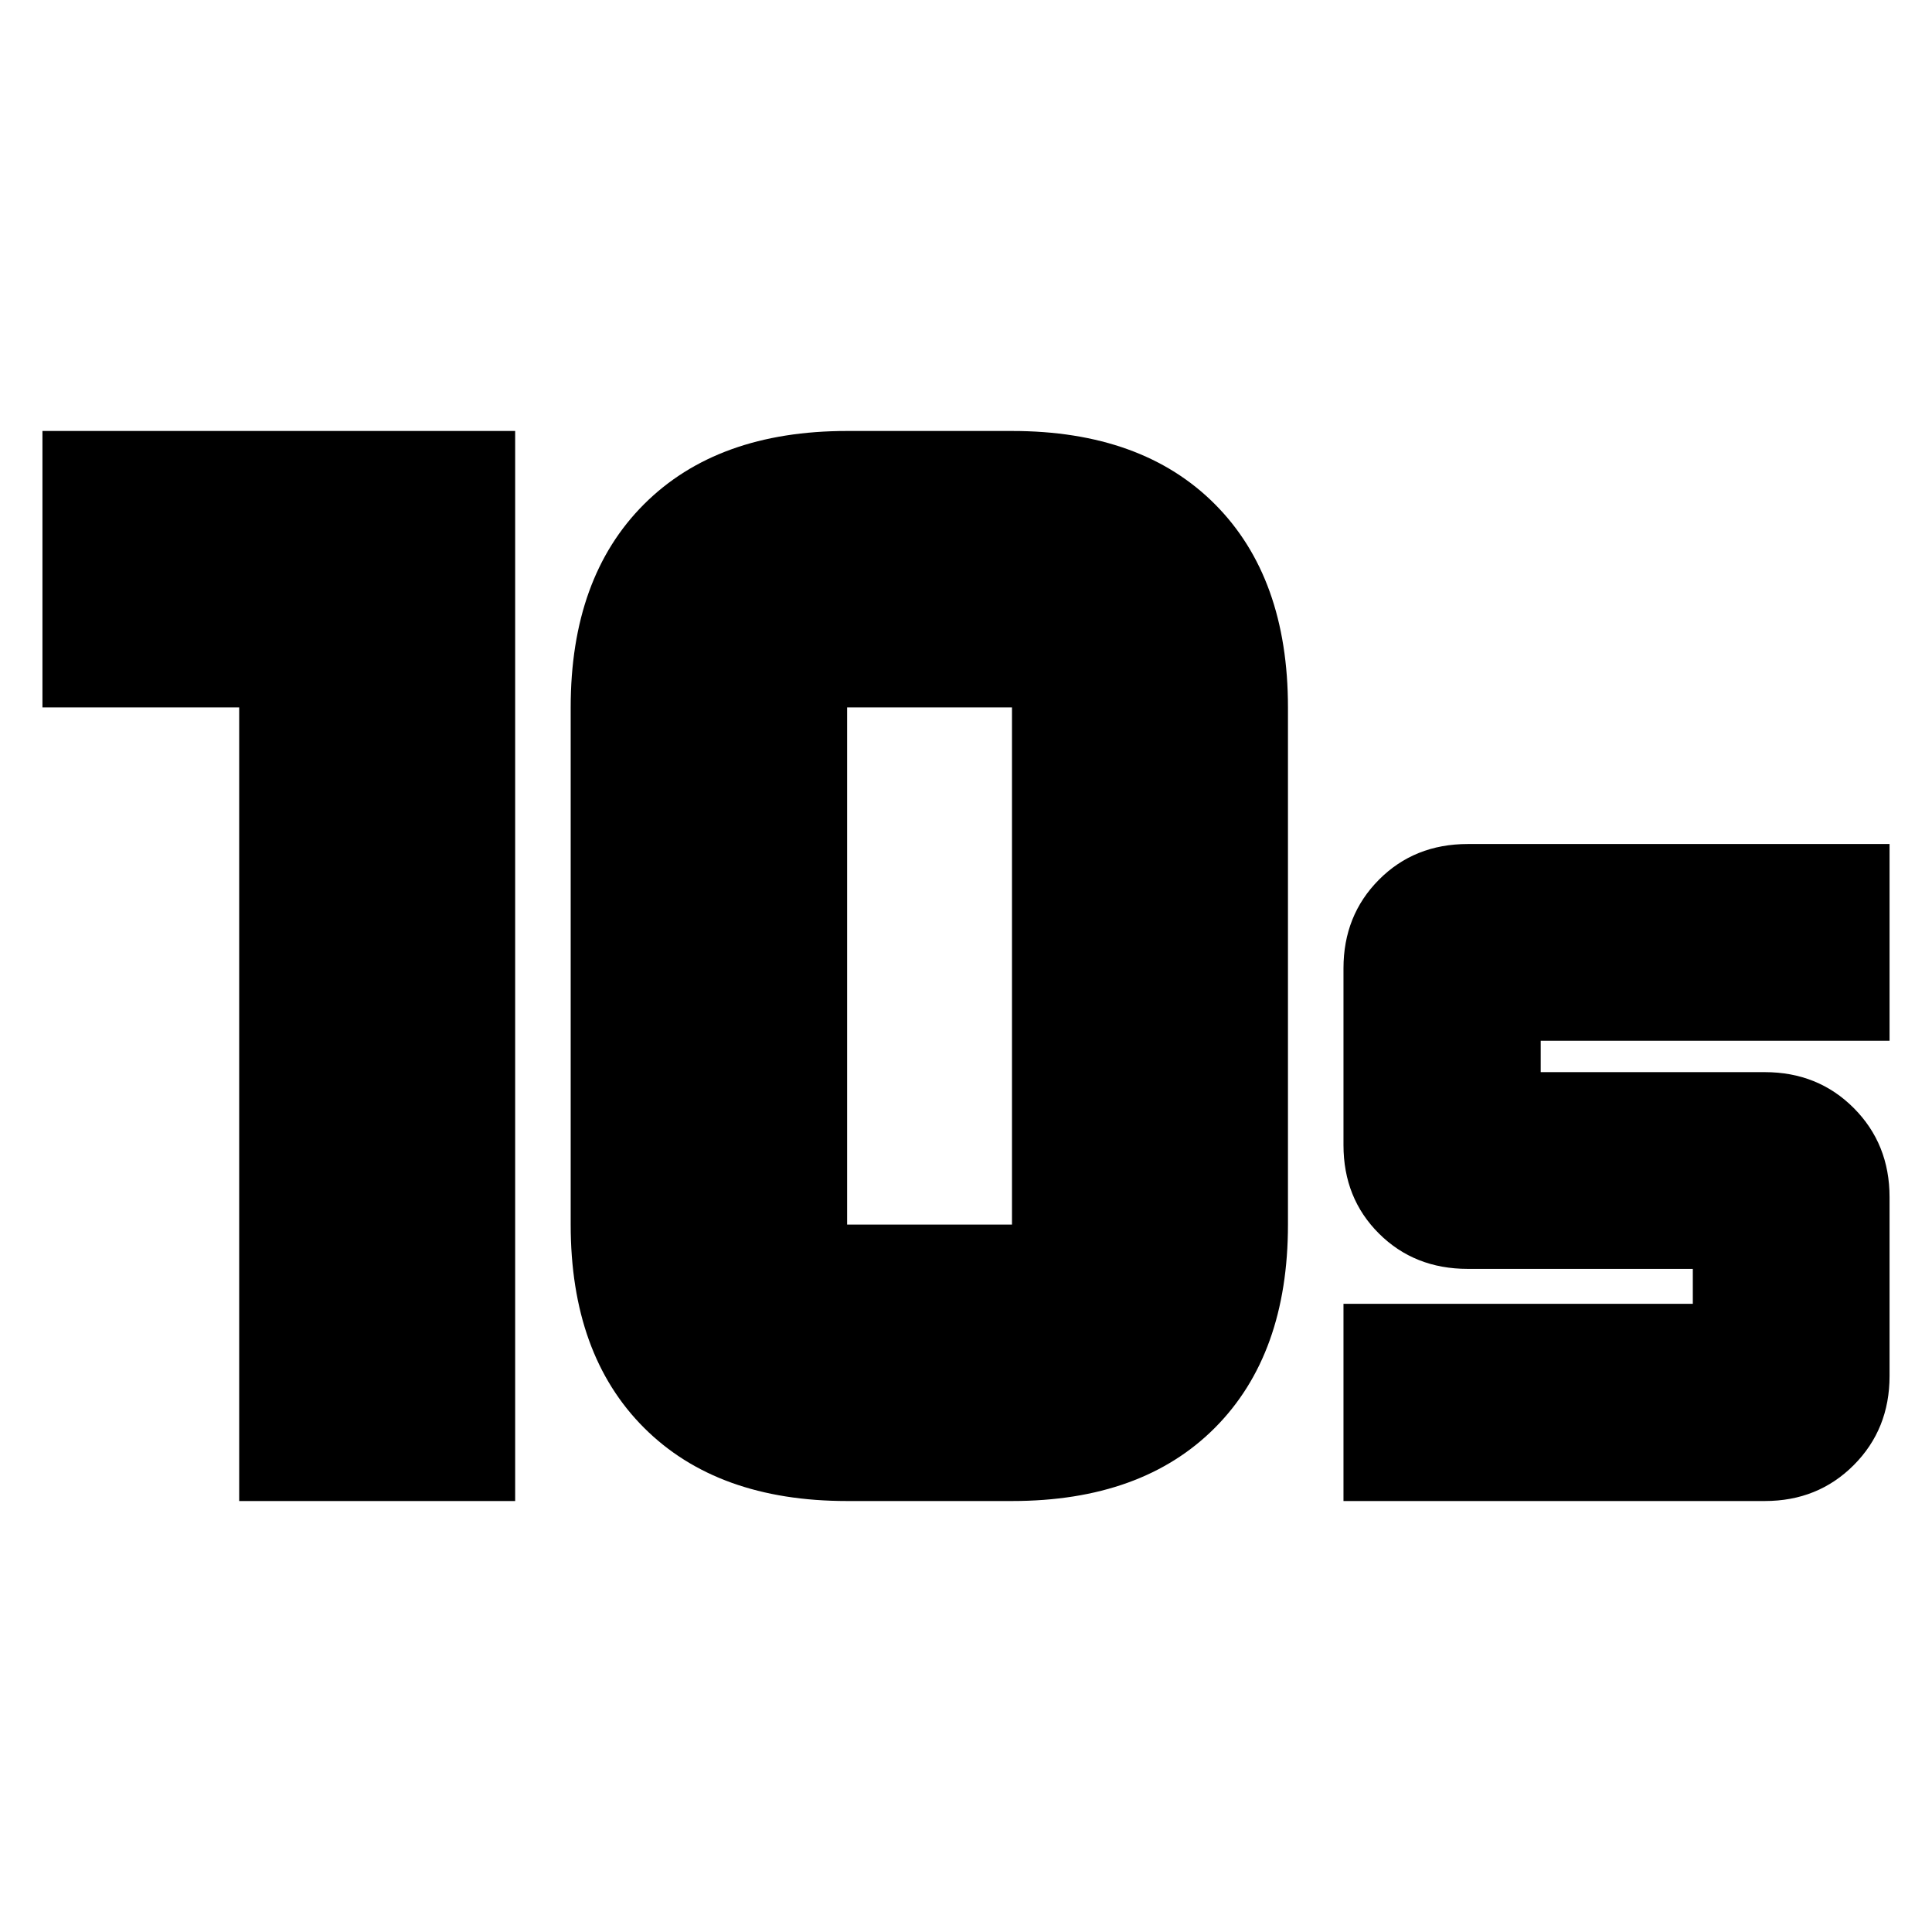 <svg xmlns="http://www.w3.org/2000/svg" height="20" viewBox="0 -960 960 960" width="20"><path d="M420.93-351.52h81.92v-256.96h-81.92v256.96Zm0 137.37q-64.52 0-100.94-36.42t-36.42-100.95v-256.96q0-64.53 36.42-100.95t100.94-36.42h81.92q64.61 0 100.87 36.42 36.26 36.42 36.26 100.95v256.96q0 64.53-36.26 100.95t-100.87 36.42h-81.92Zm-302.08 0v-394.33H21.09v-137.37h234.89v531.7H118.85Zm548.72 0v-98h173.58v-17.35H729.33q-26.51 0-44.14-17.56-17.62-17.56-17.62-43.96v-87.83q0-26.3 17.62-44.03 17.63-17.73 44.14-17.73h209.58v97.76H765.57v15.59h111.34q26.41 0 44.21 17.84 17.79 17.85 17.79 44.28v88.87q0 26.43-17.79 44.27-17.8 17.85-44.21 17.85H667.57Z"/></svg>